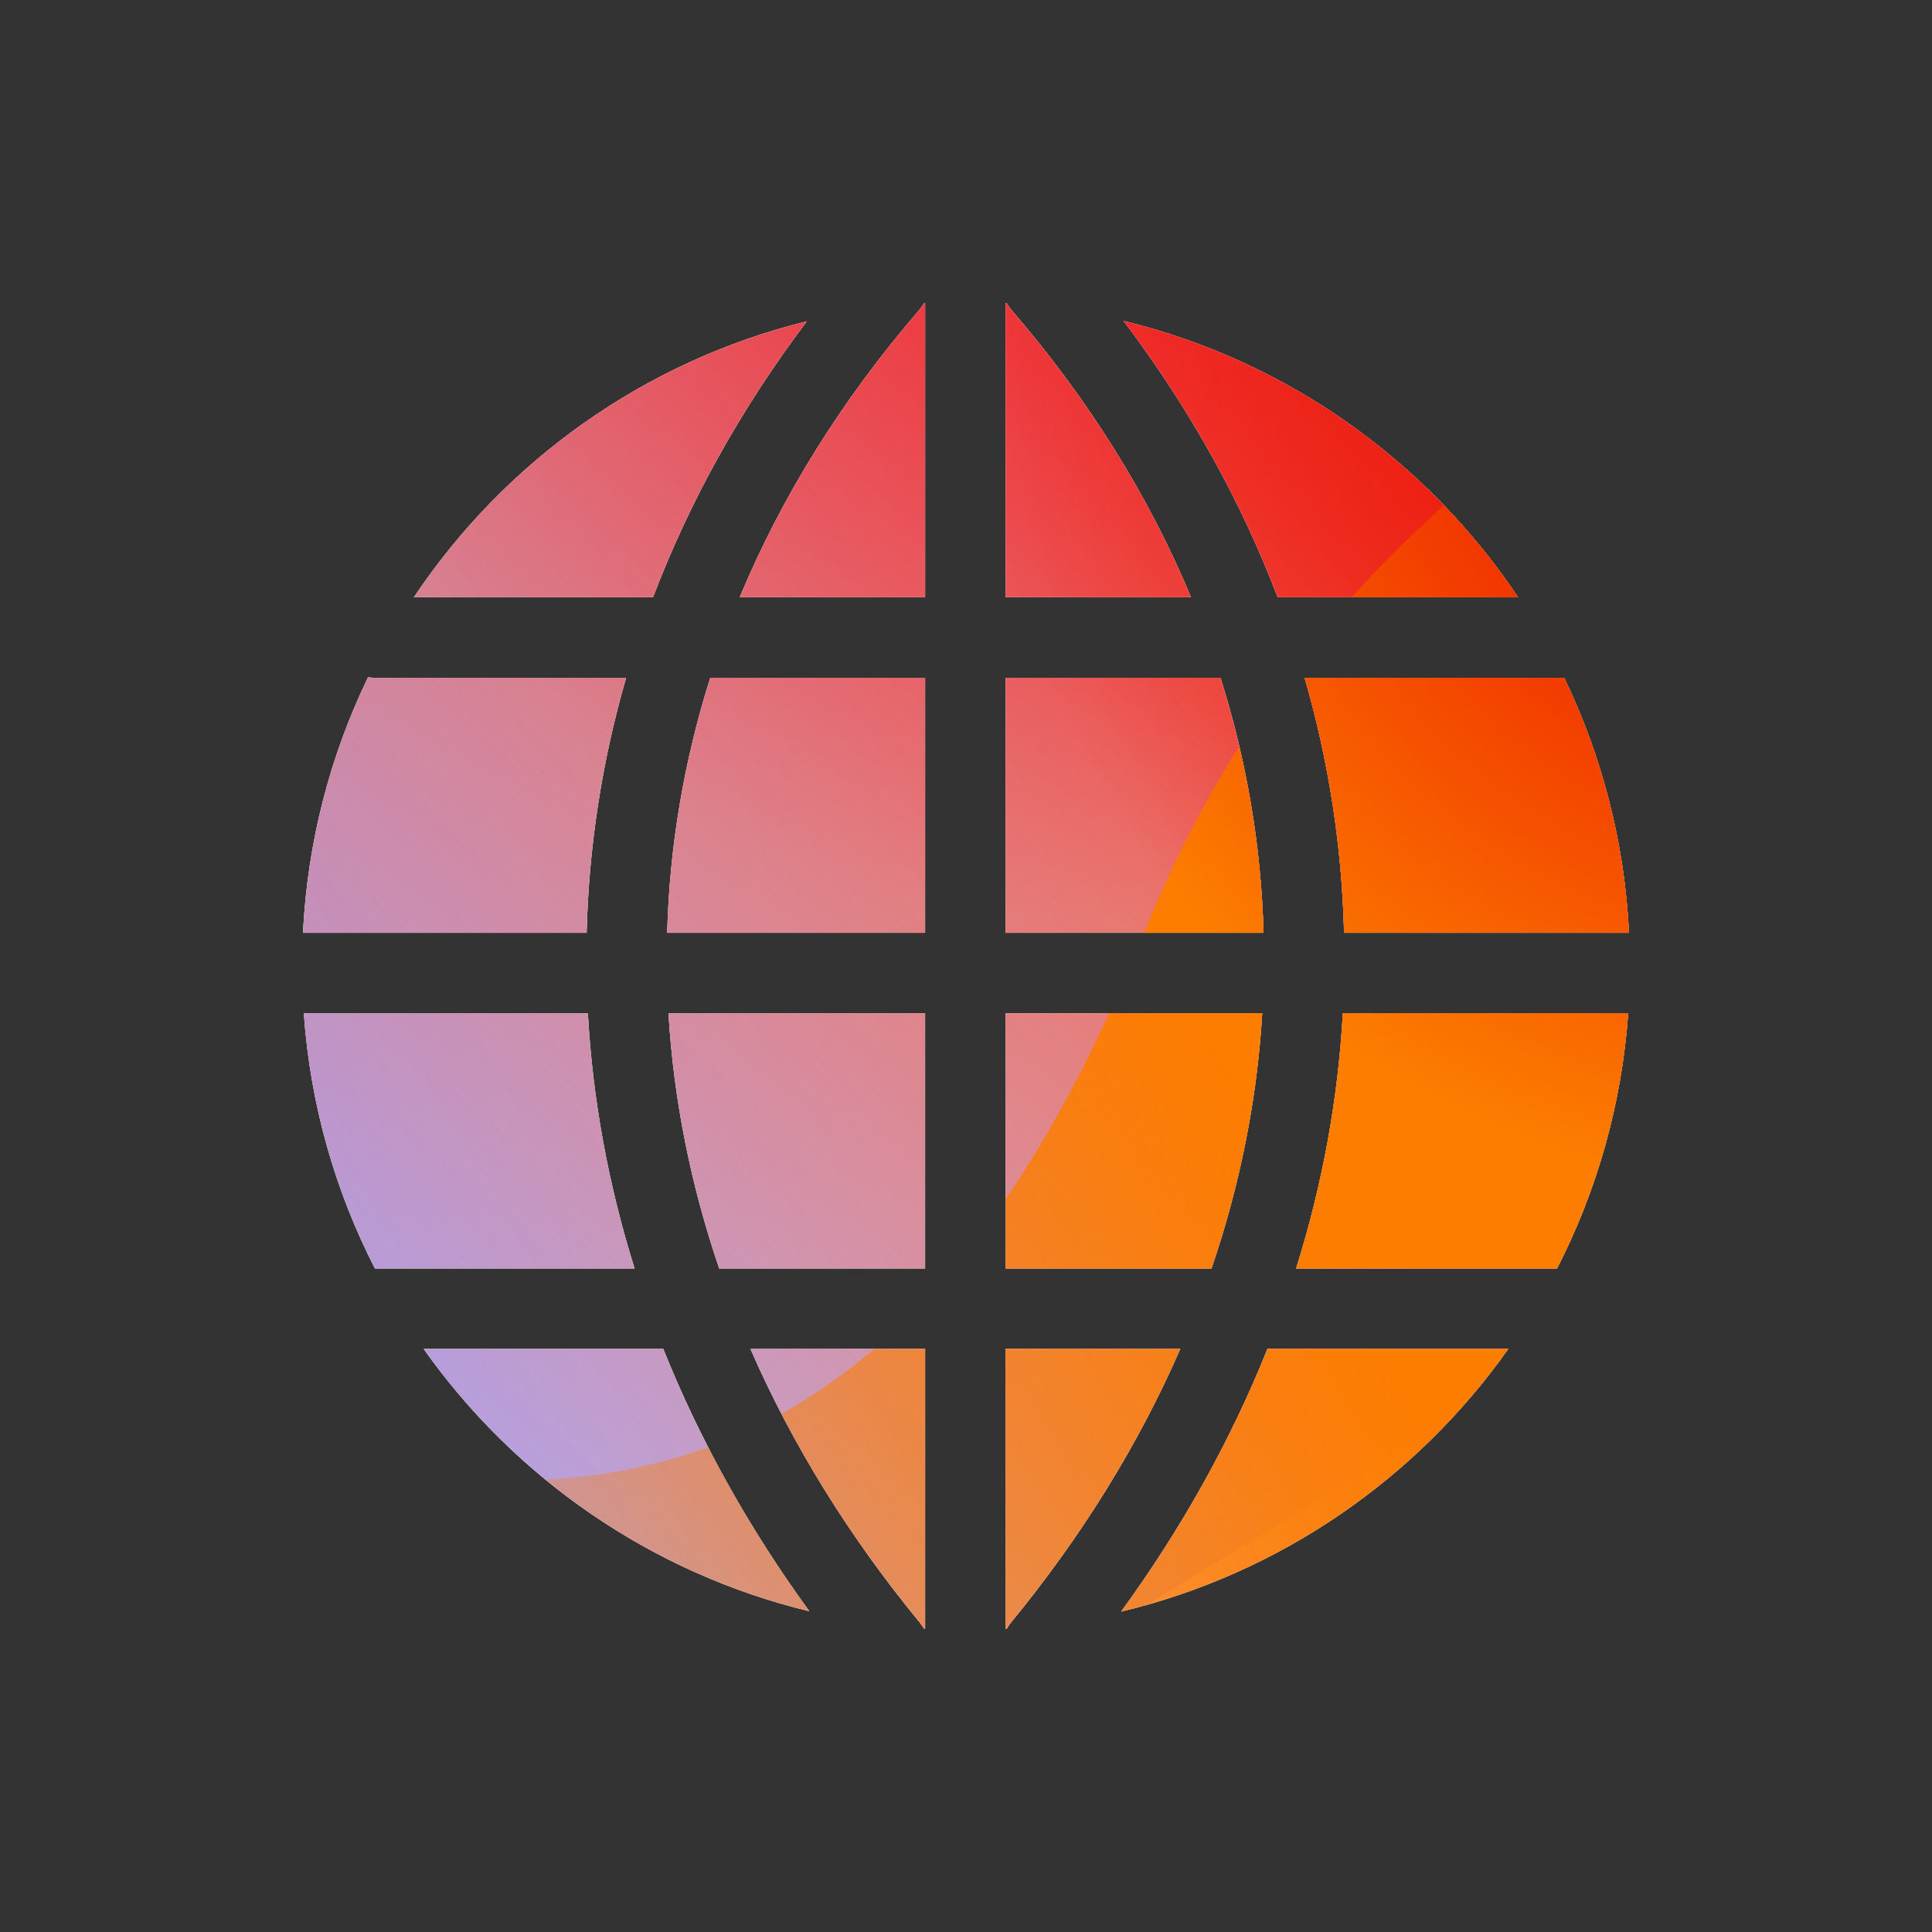 <svg width="96" height="96" viewBox="0 0 96 96" xmlns="http://www.w3.org/2000/svg">
  <rect x="0" y="0" width="96" height="96" fill="#333333" stroke="none"/>
  <defs>
<radialGradient id="paint0_radial_5481_99682" cx="0" cy="0" r="1" gradientUnits="userSpaceOnUse" gradientTransform="translate(54.281 3.723) rotate(90) scale(41.765)">
<stop offset="0.167" stop-color="#FF709F"/>
<stop offset="1" stop-color="#FF709F" stop-opacity="0"/>
</radialGradient>
<linearGradient id="paint1_linear_5481_99682" x1="-24.124" y1="85.79" x2="131.953" y2="-9.167" gradientUnits="userSpaceOnUse">
<stop offset="0.06" stop-color="#8480FE"/>
<stop offset="0.6" stop-color="#8480FE" stop-opacity="0"/>
</linearGradient>
<linearGradient id="paint2_linear_5481_99682" x1="101.128" y1="17.683" x2="34.171" y2="89.68" gradientUnits="userSpaceOnUse">
<stop stop-color="#EB1000"/>
<stop offset="1" stop-color="#EB1000" stop-opacity="0"/>
</linearGradient>
<linearGradient id="paint3_linear_5481_99682" x1="19.755" y1="99.617" x2="138.452" y2="33.125" gradientUnits="userSpaceOnUse">
<stop stop-color="#FC7D00" stop-opacity="0"/>
<stop offset="0.432" stop-color="#FC7D00"/>
<stop offset="0.609" stop-color="#FC7D00"/>
<stop offset="1" stop-color="#FC7D00" stop-opacity="0"/>
</linearGradient>
<radialGradient id="paint4_radial_5481_99682" cx="0" cy="0" r="1" gradientUnits="userSpaceOnUse" gradientTransform="translate(90.406 17.344) rotate(90) scale(41.765)">
<stop offset="0.167" stop-color="#EB1000"/>
<stop offset="1" stop-color="#EB1000" stop-opacity="0"/>
</radialGradient>
<clipPath id="clip0_5481_99682">
<rect width="96" height="96" rx="5.125" fill="white"/>
</clipPath>
</defs>
<clipPath id="mask0_5481_99682">
<path fill-rule="evenodd" d="M50.028 15.075C50.008 15.074 49.988 15.072 49.968 15.071V29.676H59.178C57.107 24.708 54.141 19.909 50.263 15.411C50.172 15.305 50.093 15.193 50.028 15.075ZM63.487 29.676C61.684 24.936 59.139 20.327 55.836 15.95C63.964 17.93 70.912 22.922 75.432 29.676H63.487ZM60.643 33.676H49.968V46.351H62.785C62.669 42.085 61.958 37.835 60.643 33.676ZM66.786 46.351C66.681 42.092 66.031 37.845 64.825 33.676H77.721C79.588 37.541 80.722 41.827 80.945 46.351H66.786ZM62.719 50.351H49.968V63.029H60.199C61.622 58.859 62.465 54.609 62.719 50.351ZM64.404 63.029C65.713 58.855 66.49 54.608 66.725 50.351H80.903C80.582 54.893 79.343 59.18 77.37 63.029H64.404ZM58.646 67.029H49.968V80.927C49.988 80.925 50.009 80.924 50.029 80.923C50.087 80.82 50.154 80.72 50.232 80.625C53.782 76.303 56.592 71.734 58.646 67.029ZM55.711 80.078C58.753 75.898 61.18 71.52 62.978 67.029H74.945C70.397 73.458 63.606 78.187 55.711 80.078ZM20.567 29.676C25.073 22.943 31.992 17.962 40.086 15.969C36.791 20.34 34.25 24.942 32.449 29.676H20.567ZM18.562 33.676H31.112C29.906 37.845 29.255 42.092 29.15 46.351H15.055C15.278 41.819 16.415 37.527 18.287 33.657C18.377 33.669 18.469 33.676 18.562 33.676ZM35.294 33.676C33.978 37.835 33.267 42.085 33.152 46.351H45.968V33.676H35.294ZM15.097 50.351H29.211C29.447 54.608 30.223 58.855 31.532 63.029H18.63C16.656 59.18 15.417 54.893 15.097 50.351ZM33.217 50.351C33.471 54.609 34.315 58.859 35.737 63.029H45.968V50.351H33.217ZM21.054 67.029H32.958C34.754 71.514 37.176 75.885 40.212 80.06C32.35 78.157 25.588 73.437 21.054 67.029ZM45.704 80.625C45.781 80.719 45.848 80.817 45.905 80.919L45.968 80.923V67.029H37.291C39.345 71.734 42.154 76.303 45.704 80.625ZM45.673 15.411C41.795 19.909 38.829 24.708 36.758 29.676H45.968V15.075L45.906 15.079C45.841 15.195 45.764 15.307 45.673 15.411Z" fill="white"/>
</clipPath>
<g clip-path="url(#mask0_5481_99682)">
<g clip-path="url(#clip0_5481_99682)">
<rect width="96" height="96" rx="5.125" fill="#FFECCF"/>
<rect width="96" height="96" fill="#FFECCF"/>
<circle cx="54.281" cy="3.723" r="41.765" transform="rotate(-0.08 54.281 3.723)" fill="url(#paint0_radial_5481_99682)"/>
<path d="M36.643 -16.958C29.27 -21.52 19.929 -21.548 12.529 -17.03L-61.486 28.161C-68.735 32.587 -68.747 43.033 -61.508 47.476L12.018 92.603C19.407 97.137 28.748 97.132 36.131 92.587L109.505 47.418C116.705 42.984 116.718 32.596 109.526 28.146L36.643 -16.958Z" fill="url(#paint1_linear_5481_99682)"/>
<path d="M13.836 45.579C15.477 9.739 45.861 -17.985 81.701 -16.344C117.541 -14.703 145.264 15.681 143.623 51.521C141.982 87.36 111.599 115.084 75.759 113.443C39.919 111.802 12.196 81.418 13.836 45.579Z" fill="url(#paint2_linear_5481_99682)"/>
<path d="M-38.895 69.209C-24.649 63.132 -9.284 63.392 4.027 68.708C30.663 79.372 46.162 72.779 56.912 46.204C62.267 32.868 72.721 21.574 86.983 15.49C115.498 3.344 148.418 16.523 160.547 44.954C172.676 73.385 159.4 106.253 130.892 118.415C116.598 124.513 101.204 124.228 87.872 118.864C61.279 108.257 45.809 114.875 35.073 141.482C29.705 154.786 19.253 166.041 5.007 172.119C-23.486 184.274 -56.406 171.095 -68.528 142.679C-80.65 114.264 -67.388 81.365 -38.895 69.209Z" fill="url(#paint3_linear_5481_99682)"/>
<circle cx="90.406" cy="17.344" r="41.765" transform="rotate(-0.08 90.406 17.344)" fill="url(#paint4_radial_5481_99682)"/>
</g>
</g>

</svg>
